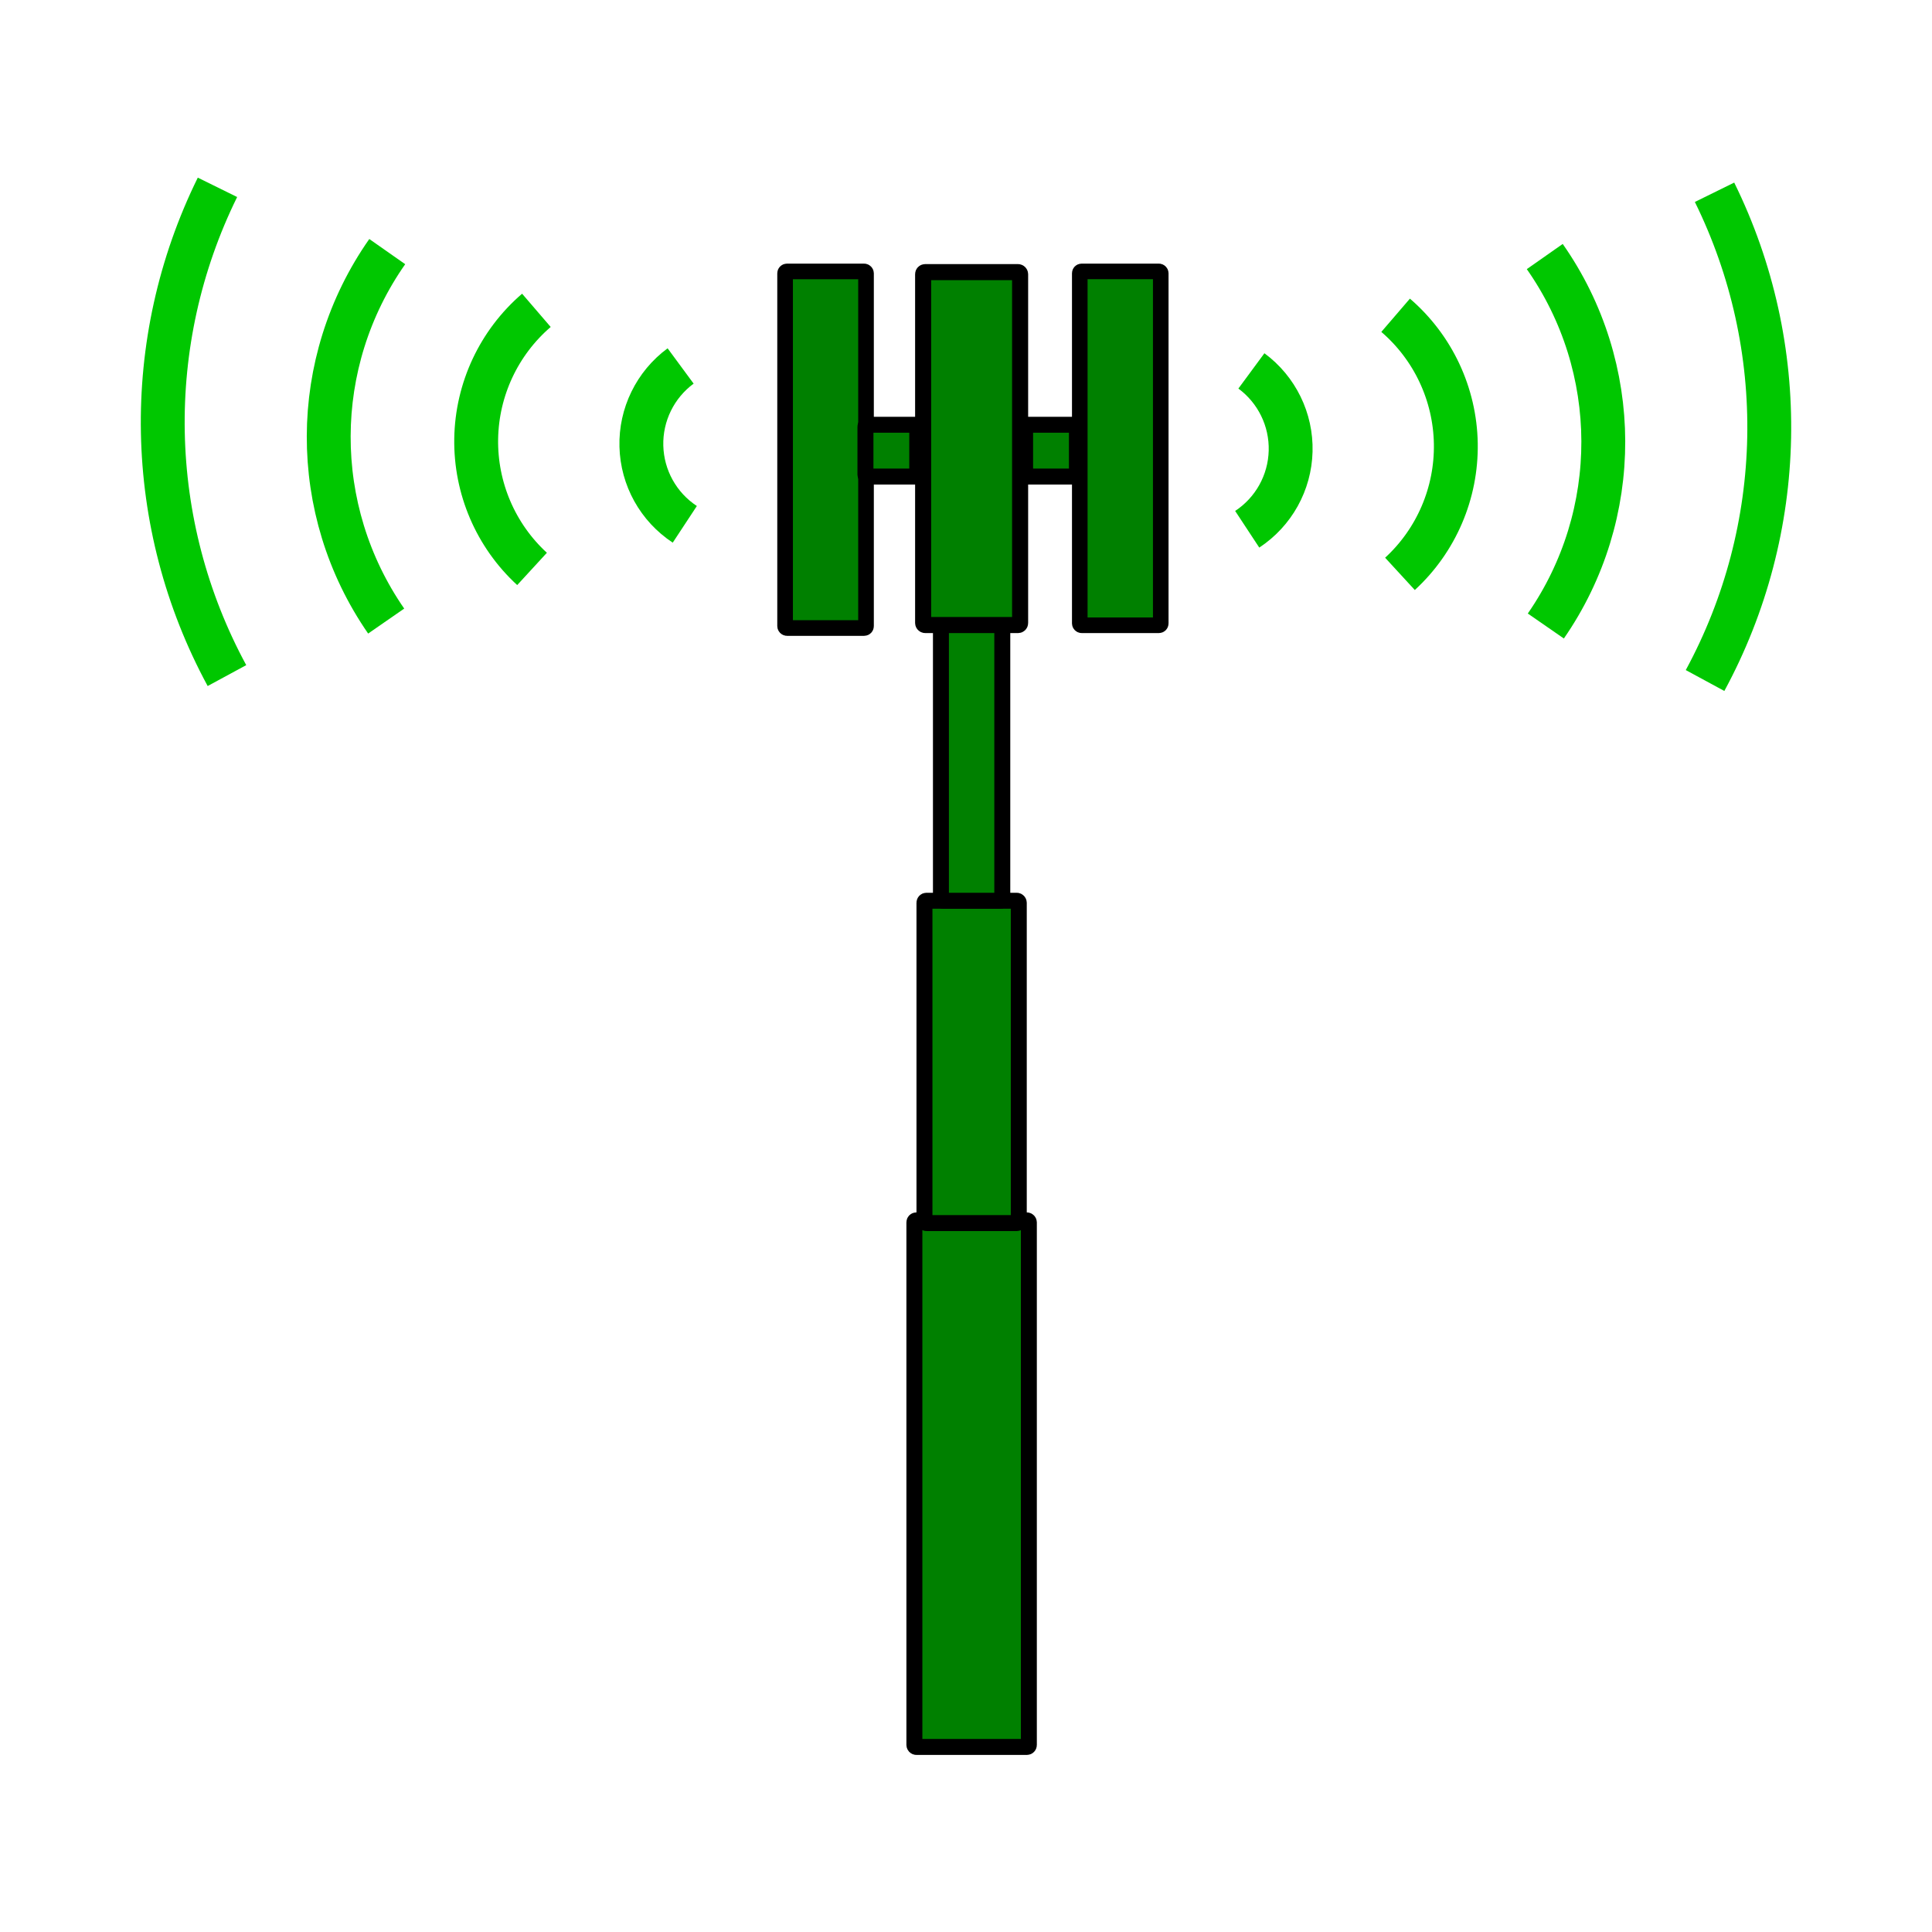 <svg:svg xmlns:dc="http://purl.org/dc/elements/1.1/" xmlns:ns1="http://sodipodi.sourceforge.net/DTD/sodipodi-0.dtd" xmlns:ns2="http://www.inkscape.org/namespaces/inkscape" xmlns:ns4="http://creativecommons.org/ns#" xmlns:rdf="http://www.w3.org/1999/02/22-rdf-syntax-ns#" xmlns:svg="http://www.w3.org/2000/svg" height="234.755" id="svg5641" version="1.1" viewBox="-11.878 -14.858 234.755 234.755" width="234.755" ns1:docname="New document 6" ns2:version="0.48.4 r9939">
  <svg:title id="title5750">Cell Site</svg:title>
  <ns1:namedview bordercolor="#666666" borderopacity="1.0" fit-margin-bottom="5" fit-margin-left="5" fit-margin-right="5" fit-margin-top="5" id="base" pagecolor="#ffffff" showborder="true" showgrid="false" ns2:current-layer="layer1" ns2:cx="198.5514" ns2:cy="145.96788" ns2:document-units="px" ns2:pageopacity="0.0" ns2:pageshadow="2" ns2:showpageshadow="false" ns2:window-height="859" ns2:window-maximized="0" ns2:window-width="981" ns2:window-x="153" ns2:window-y="58" ns2:zoom="0.7" />
  <svg:g id="layer1" transform="translate(-176.45 -532.11)" ns2:groupmode="layer" ns2:label="Layer 1">
    <svg:g id="g5727">
      <svg:g id="g3249" style="fill:#008000" transform="matrix(1.94 0 0 1.94 199.23 533.34)">
        <svg:g id="g3244" style="fill:#008000">
          <svg:rect height="32.982" id="rect2451" ry=".122" style="stroke-linejoin:round;stroke:#000000;stroke-linecap:round;fill:#008000" width="7.17" x="39.406" y="68.143" />
          <svg:rect height="20.19" id="rect3223" ry=".122" style="stroke-linejoin:round;stroke:#000000;stroke-linecap:round;fill:#008000" width="5.908" x="40.037" y="48.124" />
          <svg:rect height="17.667" id="rect3225" ry=".122" style="stroke-linejoin:round;stroke:#000000;stroke-linecap:round;fill:#008000" width="3.843" x="41.069" y="30.458" />
        </svg:g>
        <svg:g id="g3237" style="fill:#008000">
          <svg:rect height="22.105" id="rect3227" ry=".124" style="stroke-linejoin:round;stroke:#000000;stroke-linecap:round;stroke-width:1.006;fill:#008000" width="6.074" x="39.954" y="8.751" />
          <svg:rect height="22.334" id="rect3229" ry=".116" style="stroke-linejoin:round;stroke:#000000;stroke-linecap:round;stroke-width:.979;fill:#008000" width="5.069" x="31.308" y="8.708" />
          <svg:rect height="22.165" id="rect3231" ry=".115" style="stroke-linejoin:round;stroke:#000000;stroke-linecap:round;stroke-width:.976;fill:#008000" width="5.072" x="49.765" y="8.706" />
          <svg:rect height="3.245" id="rect3233" ry=".115" style="stroke-linejoin:round;stroke:#000000;stroke-linecap:round;fill:#008000" width="3.245" x="36.341" y="18.311" />
          <svg:rect height="3.245" id="rect3235" ry=".115" style="stroke-linejoin:round;stroke:#000000;stroke-linecap:round;fill:#008000" width="3.245" x="46.341" y="18.311" />
        </svg:g>
      </svg:g>
      <svg:g id="g5567-0" stroke-miterlimit="10" transform="matrix(2.618 0 0 2.618 -1197.8 -1142.1)">
        <svg:path d="m552.17 658.16c-1.225-0.806-1.978-2.16-2.015-3.626-0.039-1.463 0.642-2.855 1.821-3.724" id="path752-1-9" style="stroke:#00c700;stroke-width:2.036;stroke-miterlimit:10;fill:none" ns2:connector-curvature="0" />
        <svg:path d="m545.08 660.23c-1.689-1.553-2.63-3.753-2.592-6.046 0.039-2.293 1.055-4.461 2.794-5.956" id="path754-42-4" style="stroke:#00c700;stroke-width:2.036;stroke-miterlimit:10;fill:none" ns2:connector-curvature="0" />
        <svg:path d="m538.31 662.65c-3.573-5.161-3.555-12.006 0.05-17.148" id="path756-3-8" style="stroke:#00c700;stroke-width:2.036;stroke-miterlimit:10;fill:none" ns2:connector-curvature="0" />
        <svg:path d="m530.92 665.18c-3.812-7.035-3.976-15.483-0.44-22.661" id="path758-2-8" style="stroke:#00c700;stroke-width:2.036;stroke-miterlimit:10;fill:none" ns2:connector-curvature="0" />
      </svg:g>
      <svg:g id="g5567-0-2" stroke-miterlimit="10" transform="matrix(-2.618 0 0 2.618 1761.7 -1141.5)">
        <svg:path d="m552.17 658.16c-1.225-0.806-1.978-2.16-2.015-3.626-0.039-1.463 0.642-2.855 1.821-3.724" id="path752-1-9-4" style="stroke:#00c700;stroke-width:2.036;stroke-miterlimit:10;fill:none" ns2:connector-curvature="0" />
        <svg:path d="m545.08 660.23c-1.689-1.553-2.63-3.753-2.592-6.046 0.039-2.293 1.055-4.461 2.794-5.956" id="path754-42-4-5" style="stroke:#00c700;stroke-width:2.036;stroke-miterlimit:10;fill:none" ns2:connector-curvature="0" />
        <svg:path d="m538.31 662.65c-3.573-5.161-3.555-12.006 0.05-17.148" id="path756-3-8-5" style="stroke:#00c700;stroke-width:2.036;stroke-miterlimit:10;fill:none" ns2:connector-curvature="0" />
        <svg:path d="m530.92 665.18c-3.812-7.035-3.976-15.483-0.44-22.661" id="path758-2-8-1" style="stroke:#00c700;stroke-width:2.036;stroke-miterlimit:10;fill:none" ns2:connector-curvature="0" />
      </svg:g>
    </svg:g>
  </svg:g>
</svg:svg>